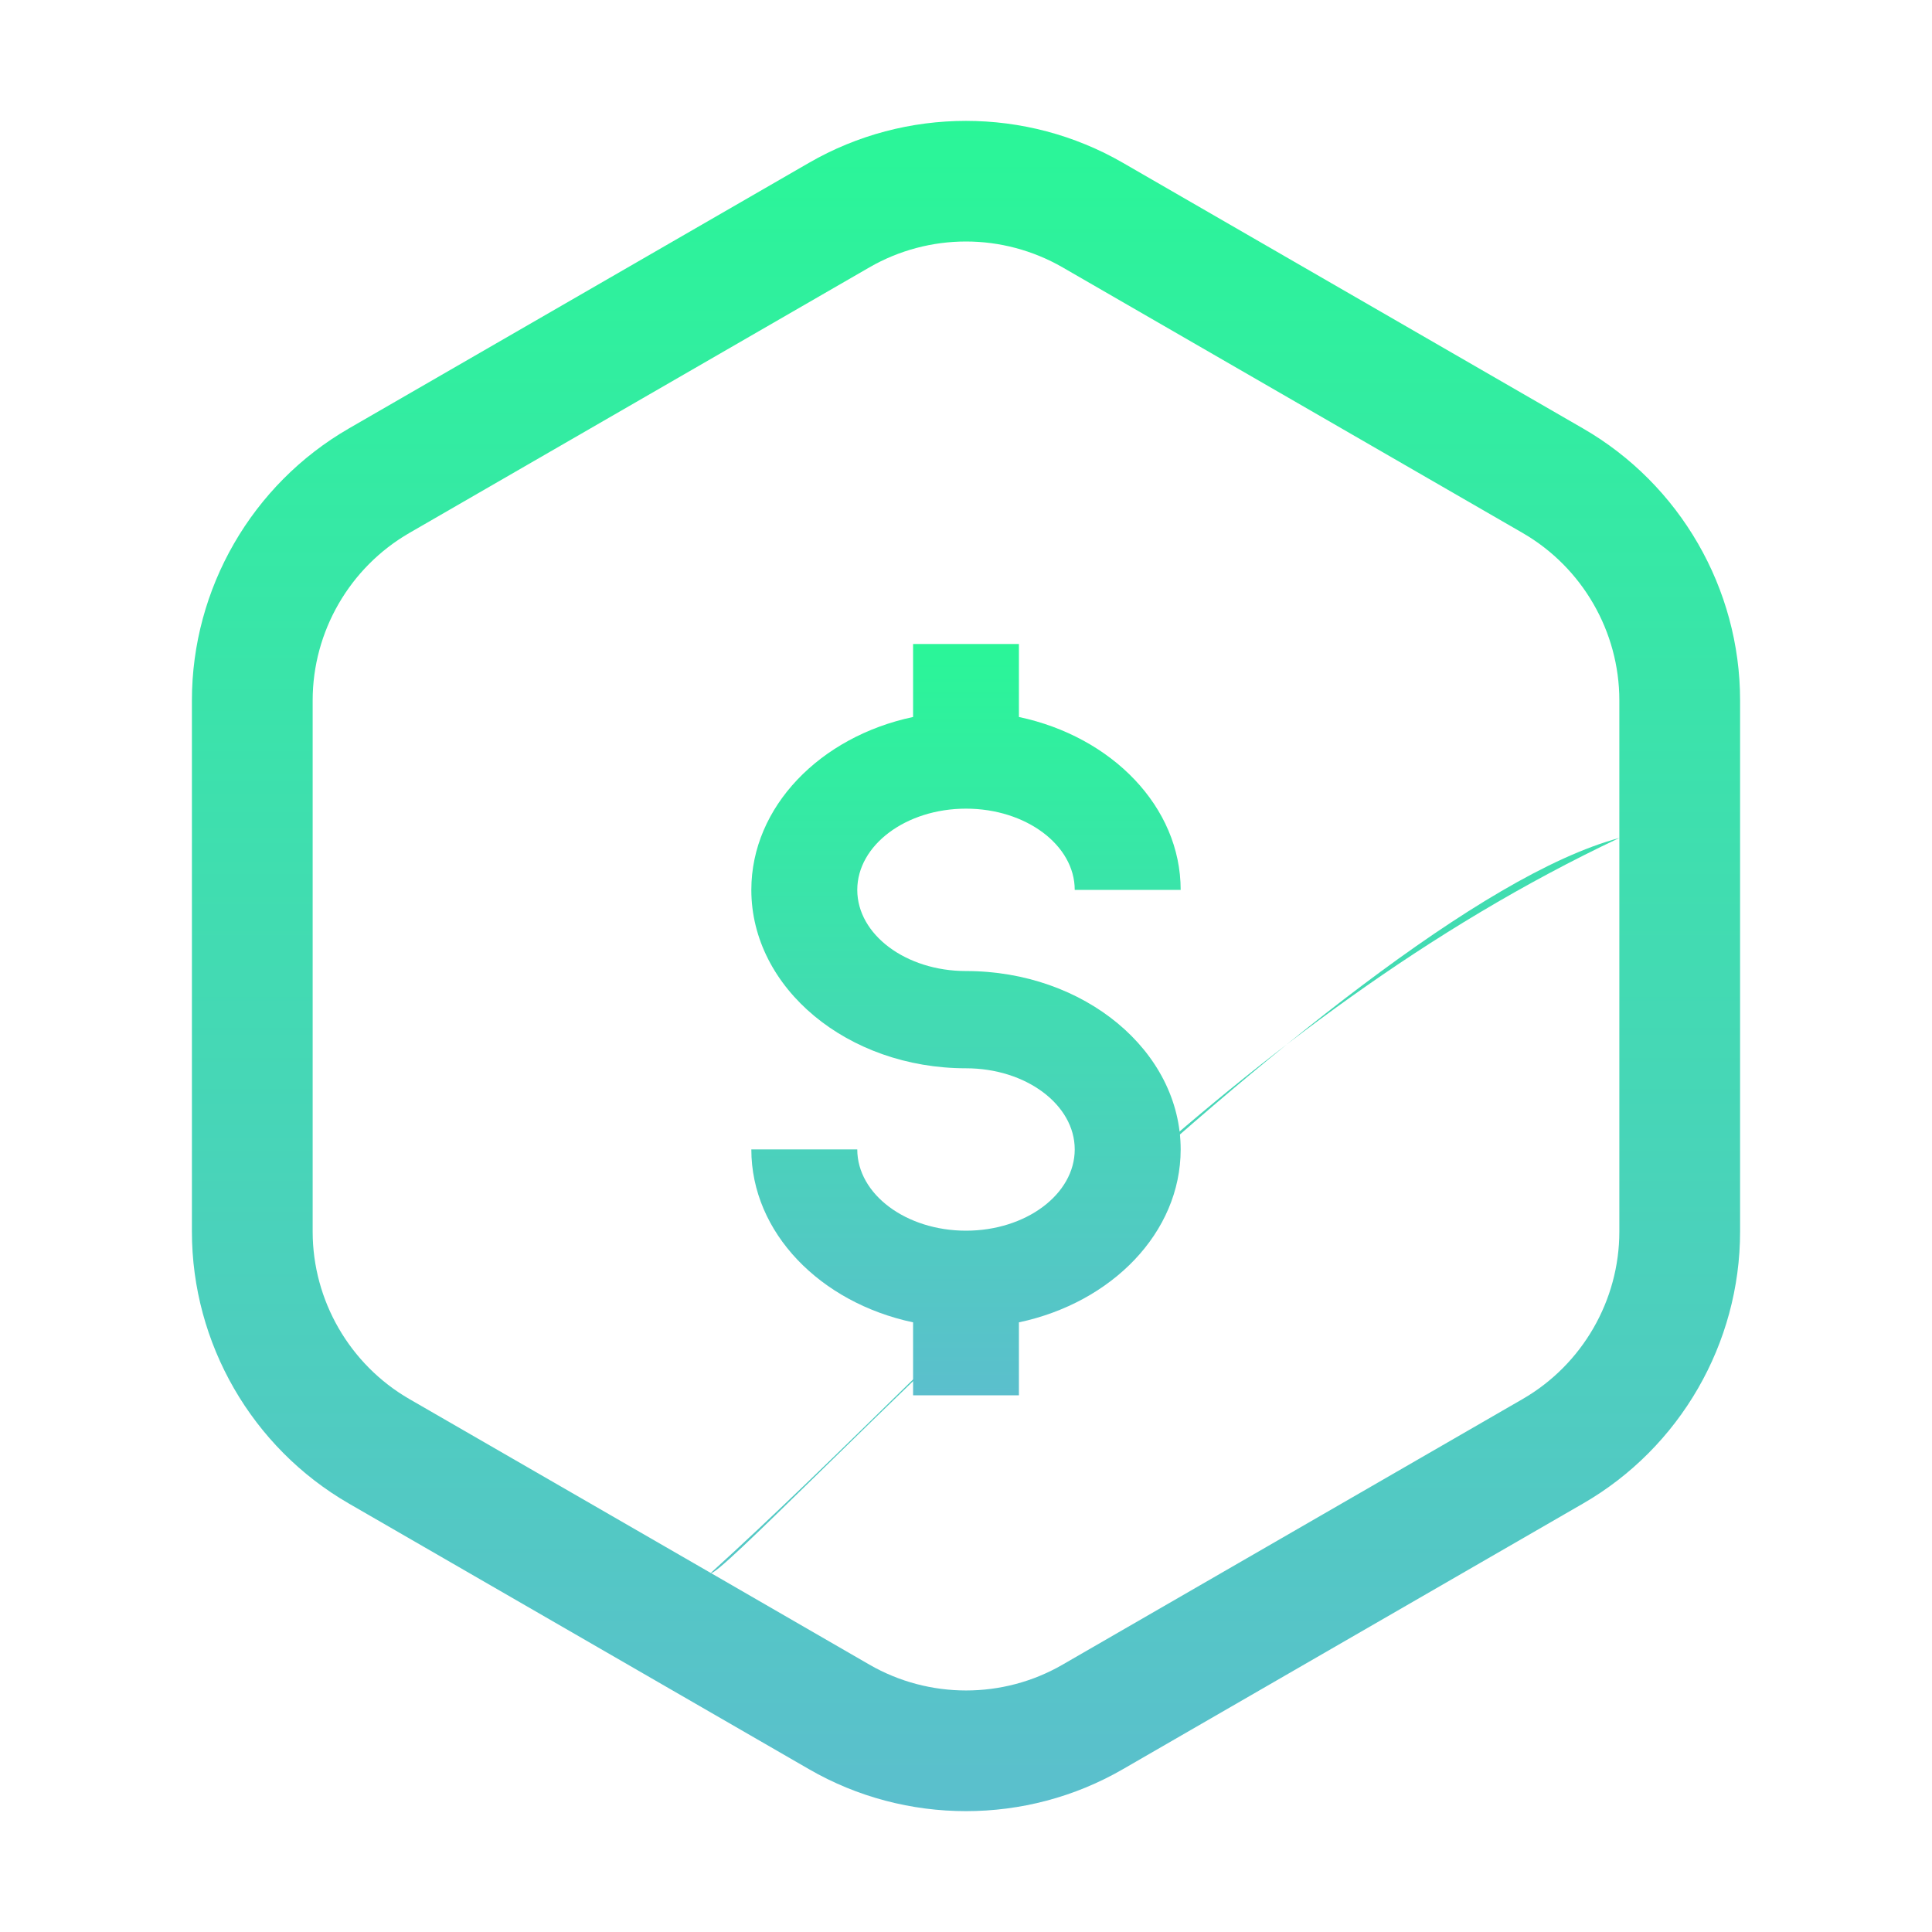 <svg width="18" height="18" viewBox="0 0 18 18" fill="none" xmlns="http://www.w3.org/2000/svg">
<path d="M1.788 11.475C1.788 12.517 2.348 13.487 3.25 14.008L7.537 16.483C7.988 16.744 8.494 16.874 9 16.874C9.506 16.874 10.011 16.744 10.462 16.483L14.749 14.008C15.652 13.487 16.212 12.517 16.212 11.475V6.525C16.212 5.483 15.652 4.513 14.749 3.992L10.462 1.517C9.56 0.996 8.439 0.996 7.537 1.517L3.25 3.992C2.348 4.513 1.788 5.483 1.788 6.525V11.475ZM2.913 6.525C2.913 5.884 3.258 5.287 3.813 4.966L8.1 2.491C8.377 2.331 8.689 2.25 9 2.25C9.311 2.25 9.622 2.331 9.9 2.491L14.187 4.966C14.742 5.287 15.087 5.884 15.087 6.525V7.807C12.501 8.5 6.754 14.732 6.622 14.655L3.813 13.034C3.258 12.713 2.913 12.116 2.913 11.475V6.525ZM8.1 15.509L6.622 14.655C9 12.5 11.501 9.5 15.087 7.807V11.475C15.087 12.116 14.742 12.713 14.187 13.034L9.9 15.509C9.346 15.83 8.656 15.83 8.1 15.509Z" fill="url(#paint0_linear_979_3264)"/>
<path d="M9 7.534C9.559 7.534 10.013 7.874 10.013 8.291H11C11 7.516 10.358 6.863 9.493 6.68V6H8.507V6.68C7.642 6.863 7 7.516 7 8.291C7 9.207 7.897 9.953 9 9.953C9.559 9.953 10.013 10.292 10.013 10.709C10.013 11.126 9.559 11.466 9 11.466C8.441 11.466 7.987 11.126 7.987 10.709H7C7 11.484 7.642 12.137 8.507 12.32V13H9.493V12.32C10.358 12.137 11 11.484 11 10.709C11 9.793 10.103 9.047 9 9.047C8.441 9.047 7.987 8.708 7.987 8.291C7.987 7.874 8.441 7.534 9 7.534Z" fill="url(#paint1_linear_979_3264)"/>
<defs>
<linearGradient id="paint0_linear_979_3264" x1="9" y1="1.126" x2="9" y2="16.874" gradientUnits="userSpaceOnUse">
<stop stop-color="#2AF698"/>
<stop offset="1" stop-color="#5BBFCD"/>
</linearGradient>
<linearGradient id="paint1_linear_979_3264" x1="9" y1="6" x2="9" y2="13" gradientUnits="userSpaceOnUse">
<stop stop-color="#2AF698"/>
<stop offset="1" stop-color="#5BBFCD"/>
</linearGradient>
</defs>
</svg>
